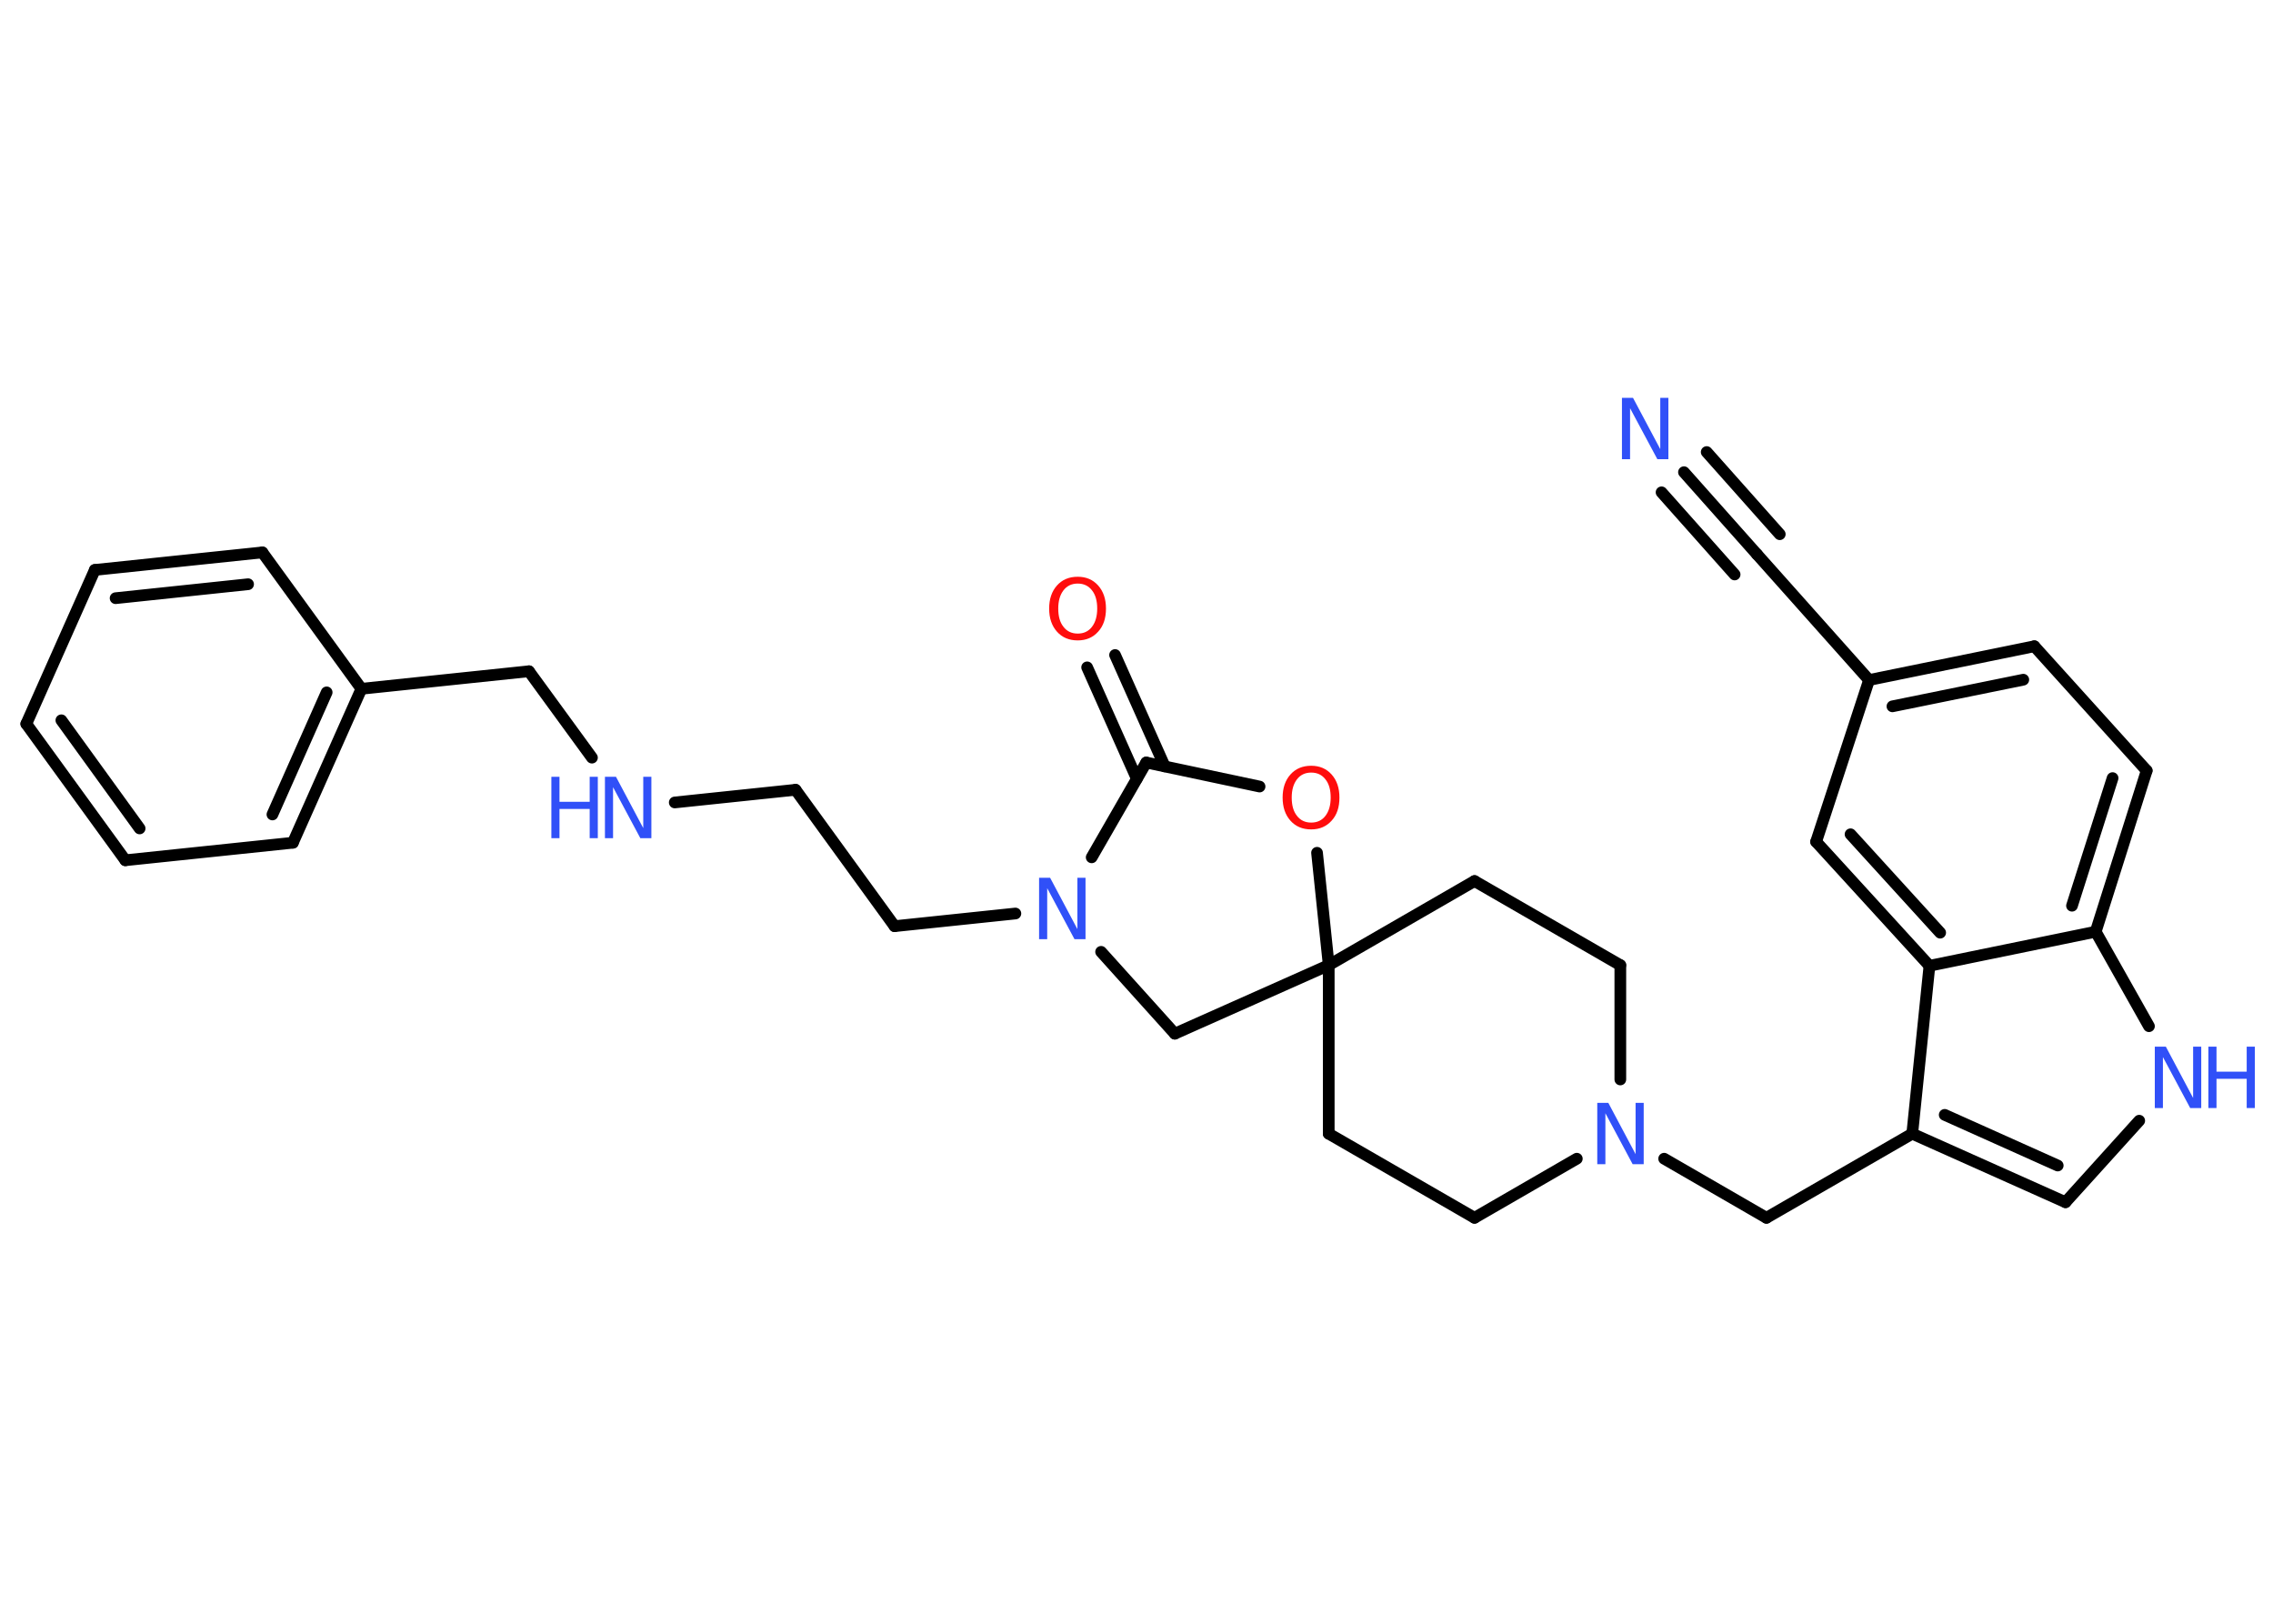 <?xml version='1.0' encoding='UTF-8'?>
<!DOCTYPE svg PUBLIC "-//W3C//DTD SVG 1.1//EN" "http://www.w3.org/Graphics/SVG/1.1/DTD/svg11.dtd">
<svg version='1.2' xmlns='http://www.w3.org/2000/svg' xmlns:xlink='http://www.w3.org/1999/xlink' width='70.0mm' height='50.0mm' viewBox='0 0 70.0 50.0'>
  <desc>Generated by the Chemistry Development Kit (http://github.com/cdk)</desc>
  <g stroke-linecap='round' stroke-linejoin='round' stroke='#000000' stroke-width='.36' fill='#3050F8'>
    <rect x='.0' y='.0' width='70.0' height='50.0' fill='#FFFFFF' stroke='none'/>
    <g id='mol1' class='mol'>
      <g id='mol1bnd1' class='bond'>
        <line x1='51.86' y1='14.54' x2='54.11' y2='17.07'/>
        <line x1='52.56' y1='13.92' x2='54.81' y2='16.45'/>
        <line x1='51.17' y1='15.16' x2='53.42' y2='17.69'/>
      </g>
      <line id='mol1bnd2' class='bond' x1='54.11' y1='17.07' x2='57.56' y2='20.94'/>
      <g id='mol1bnd3' class='bond'>
        <line x1='62.65' y1='19.9' x2='57.56' y2='20.94'/>
        <line x1='62.31' y1='20.93' x2='58.28' y2='21.75'/>
      </g>
      <line id='mol1bnd4' class='bond' x1='62.65' y1='19.9' x2='66.11' y2='23.73'/>
      <g id='mol1bnd5' class='bond'>
        <line x1='64.54' y1='28.69' x2='66.11' y2='23.73'/>
        <line x1='63.81' y1='27.89' x2='65.06' y2='23.96'/>
      </g>
      <line id='mol1bnd6' class='bond' x1='64.54' y1='28.69' x2='66.18' y2='31.6'/>
      <line id='mol1bnd7' class='bond' x1='65.88' y1='34.51' x2='63.61' y2='37.02'/>
      <g id='mol1bnd8' class='bond'>
        <line x1='58.89' y1='34.91' x2='63.61' y2='37.02'/>
        <line x1='59.89' y1='34.33' x2='63.37' y2='35.89'/>
      </g>
      <line id='mol1bnd9' class='bond' x1='58.89' y1='34.91' x2='54.4' y2='37.5'/>
      <line id='mol1bnd10' class='bond' x1='54.4' y1='37.5' x2='51.25' y2='35.68'/>
      <line id='mol1bnd11' class='bond' x1='49.9' y1='33.24' x2='49.9' y2='29.72'/>
      <line id='mol1bnd12' class='bond' x1='49.9' y1='29.72' x2='45.41' y2='27.13'/>
      <line id='mol1bnd13' class='bond' x1='45.41' y1='27.13' x2='40.92' y2='29.72'/>
      <line id='mol1bnd14' class='bond' x1='40.92' y1='29.72' x2='40.92' y2='34.91'/>
      <line id='mol1bnd15' class='bond' x1='40.92' y1='34.91' x2='45.41' y2='37.5'/>
      <line id='mol1bnd16' class='bond' x1='48.56' y1='35.68' x2='45.41' y2='37.5'/>
      <line id='mol1bnd17' class='bond' x1='40.92' y1='29.72' x2='36.18' y2='31.83'/>
      <line id='mol1bnd18' class='bond' x1='36.18' y1='31.83' x2='33.91' y2='29.31'/>
      <line id='mol1bnd19' class='bond' x1='31.27' y1='28.13' x2='27.55' y2='28.52'/>
      <line id='mol1bnd20' class='bond' x1='27.55' y1='28.52' x2='24.5' y2='24.32'/>
      <line id='mol1bnd21' class='bond' x1='24.5' y1='24.32' x2='20.78' y2='24.71'/>
      <line id='mol1bnd22' class='bond' x1='18.23' y1='23.33' x2='16.29' y2='20.67'/>
      <line id='mol1bnd23' class='bond' x1='16.29' y1='20.67' x2='11.13' y2='21.21'/>
      <g id='mol1bnd24' class='bond'>
        <line x1='9.02' y1='25.95' x2='11.13' y2='21.21'/>
        <line x1='8.39' y1='25.08' x2='10.06' y2='21.32'/>
      </g>
      <line id='mol1bnd25' class='bond' x1='9.02' y1='25.95' x2='3.86' y2='26.49'/>
      <g id='mol1bnd26' class='bond'>
        <line x1='.81' y1='22.29' x2='3.86' y2='26.49'/>
        <line x1='1.89' y1='22.18' x2='4.3' y2='25.51'/>
      </g>
      <line id='mol1bnd27' class='bond' x1='.81' y1='22.29' x2='2.92' y2='17.55'/>
      <g id='mol1bnd28' class='bond'>
        <line x1='8.08' y1='17.01' x2='2.92' y2='17.55'/>
        <line x1='7.64' y1='17.99' x2='3.56' y2='18.42'/>
      </g>
      <line id='mol1bnd29' class='bond' x1='11.13' y1='21.21' x2='8.08' y2='17.01'/>
      <line id='mol1bnd30' class='bond' x1='33.62' y1='26.4' x2='35.3' y2='23.48'/>
      <g id='mol1bnd31' class='bond'>
        <line x1='35.01' y1='23.98' x2='33.48' y2='20.55'/>
        <line x1='35.87' y1='23.6' x2='34.34' y2='20.17'/>
      </g>
      <line id='mol1bnd32' class='bond' x1='35.3' y1='23.48' x2='38.79' y2='24.22'/>
      <line id='mol1bnd33' class='bond' x1='40.92' y1='29.72' x2='40.56' y2='26.26'/>
      <line id='mol1bnd34' class='bond' x1='58.89' y1='34.91' x2='59.42' y2='29.74'/>
      <line id='mol1bnd35' class='bond' x1='64.54' y1='28.69' x2='59.42' y2='29.74'/>
      <g id='mol1bnd36' class='bond'>
        <line x1='55.93' y1='25.92' x2='59.42' y2='29.74'/>
        <line x1='56.99' y1='25.69' x2='59.75' y2='28.72'/>
      </g>
      <line id='mol1bnd37' class='bond' x1='57.56' y1='20.94' x2='55.93' y2='25.92'/>
      <path id='mol1atm1' class='atom' d='M49.95 12.25h.34l.84 1.58v-1.58h.25v1.89h-.34l-.84 -1.57v1.57h-.25v-1.89z' stroke='none'/>
      <g id='mol1atm7' class='atom'>
        <path d='M66.36 32.23h.34l.84 1.58v-1.58h.25v1.89h-.34l-.84 -1.57v1.57h-.25v-1.89z' stroke='none'/>
        <path d='M68.01 32.23h.25v.77h.93v-.77h.25v1.89h-.25v-.9h-.93v.9h-.25v-1.89z' stroke='none'/>
      </g>
      <path id='mol1atm11' class='atom' d='M49.19 33.96h.34l.84 1.58v-1.58h.25v1.89h-.34l-.84 -1.57v1.57h-.25v-1.89z' stroke='none'/>
      <path id='mol1atm18' class='atom' d='M32.0 27.03h.34l.84 1.58v-1.58h.25v1.89h-.34l-.84 -1.57v1.57h-.25v-1.89z' stroke='none'/>
      <g id='mol1atm21' class='atom'>
        <path d='M18.63 23.92h.34l.84 1.58v-1.58h.25v1.89h-.34l-.84 -1.57v1.57h-.25v-1.89z' stroke='none'/>
        <path d='M16.98 23.92h.25v.77h.93v-.77h.25v1.89h-.25v-.9h-.93v.9h-.25v-1.89z' stroke='none'/>
      </g>
      <path id='mol1atm30' class='atom' d='M33.19 17.97q-.28 .0 -.44 .21q-.16 .21 -.16 .56q.0 .36 .16 .56q.16 .21 .44 .21q.28 .0 .44 -.21q.16 -.21 .16 -.56q.0 -.36 -.16 -.56q-.16 -.21 -.44 -.21zM33.19 17.76q.39 .0 .63 .27q.24 .27 .24 .71q.0 .45 -.24 .71q-.24 .27 -.63 .27q-.4 .0 -.64 -.27q-.24 -.27 -.24 -.71q.0 -.44 .24 -.71q.24 -.27 .64 -.27z' stroke='none' fill='#FF0D0D'/>
      <path id='mol1atm31' class='atom' d='M40.38 23.79q-.28 .0 -.44 .21q-.16 .21 -.16 .56q.0 .36 .16 .56q.16 .21 .44 .21q.28 .0 .44 -.21q.16 -.21 .16 -.56q.0 -.36 -.16 -.56q-.16 -.21 -.44 -.21zM40.38 23.58q.39 .0 .63 .27q.24 .27 .24 .71q.0 .45 -.24 .71q-.24 .27 -.63 .27q-.4 .0 -.64 -.27q-.24 -.27 -.24 -.71q.0 -.44 .24 -.71q.24 -.27 .64 -.27z' stroke='none' fill='#FF0D0D'/>
    </g>
  </g>
</svg>
